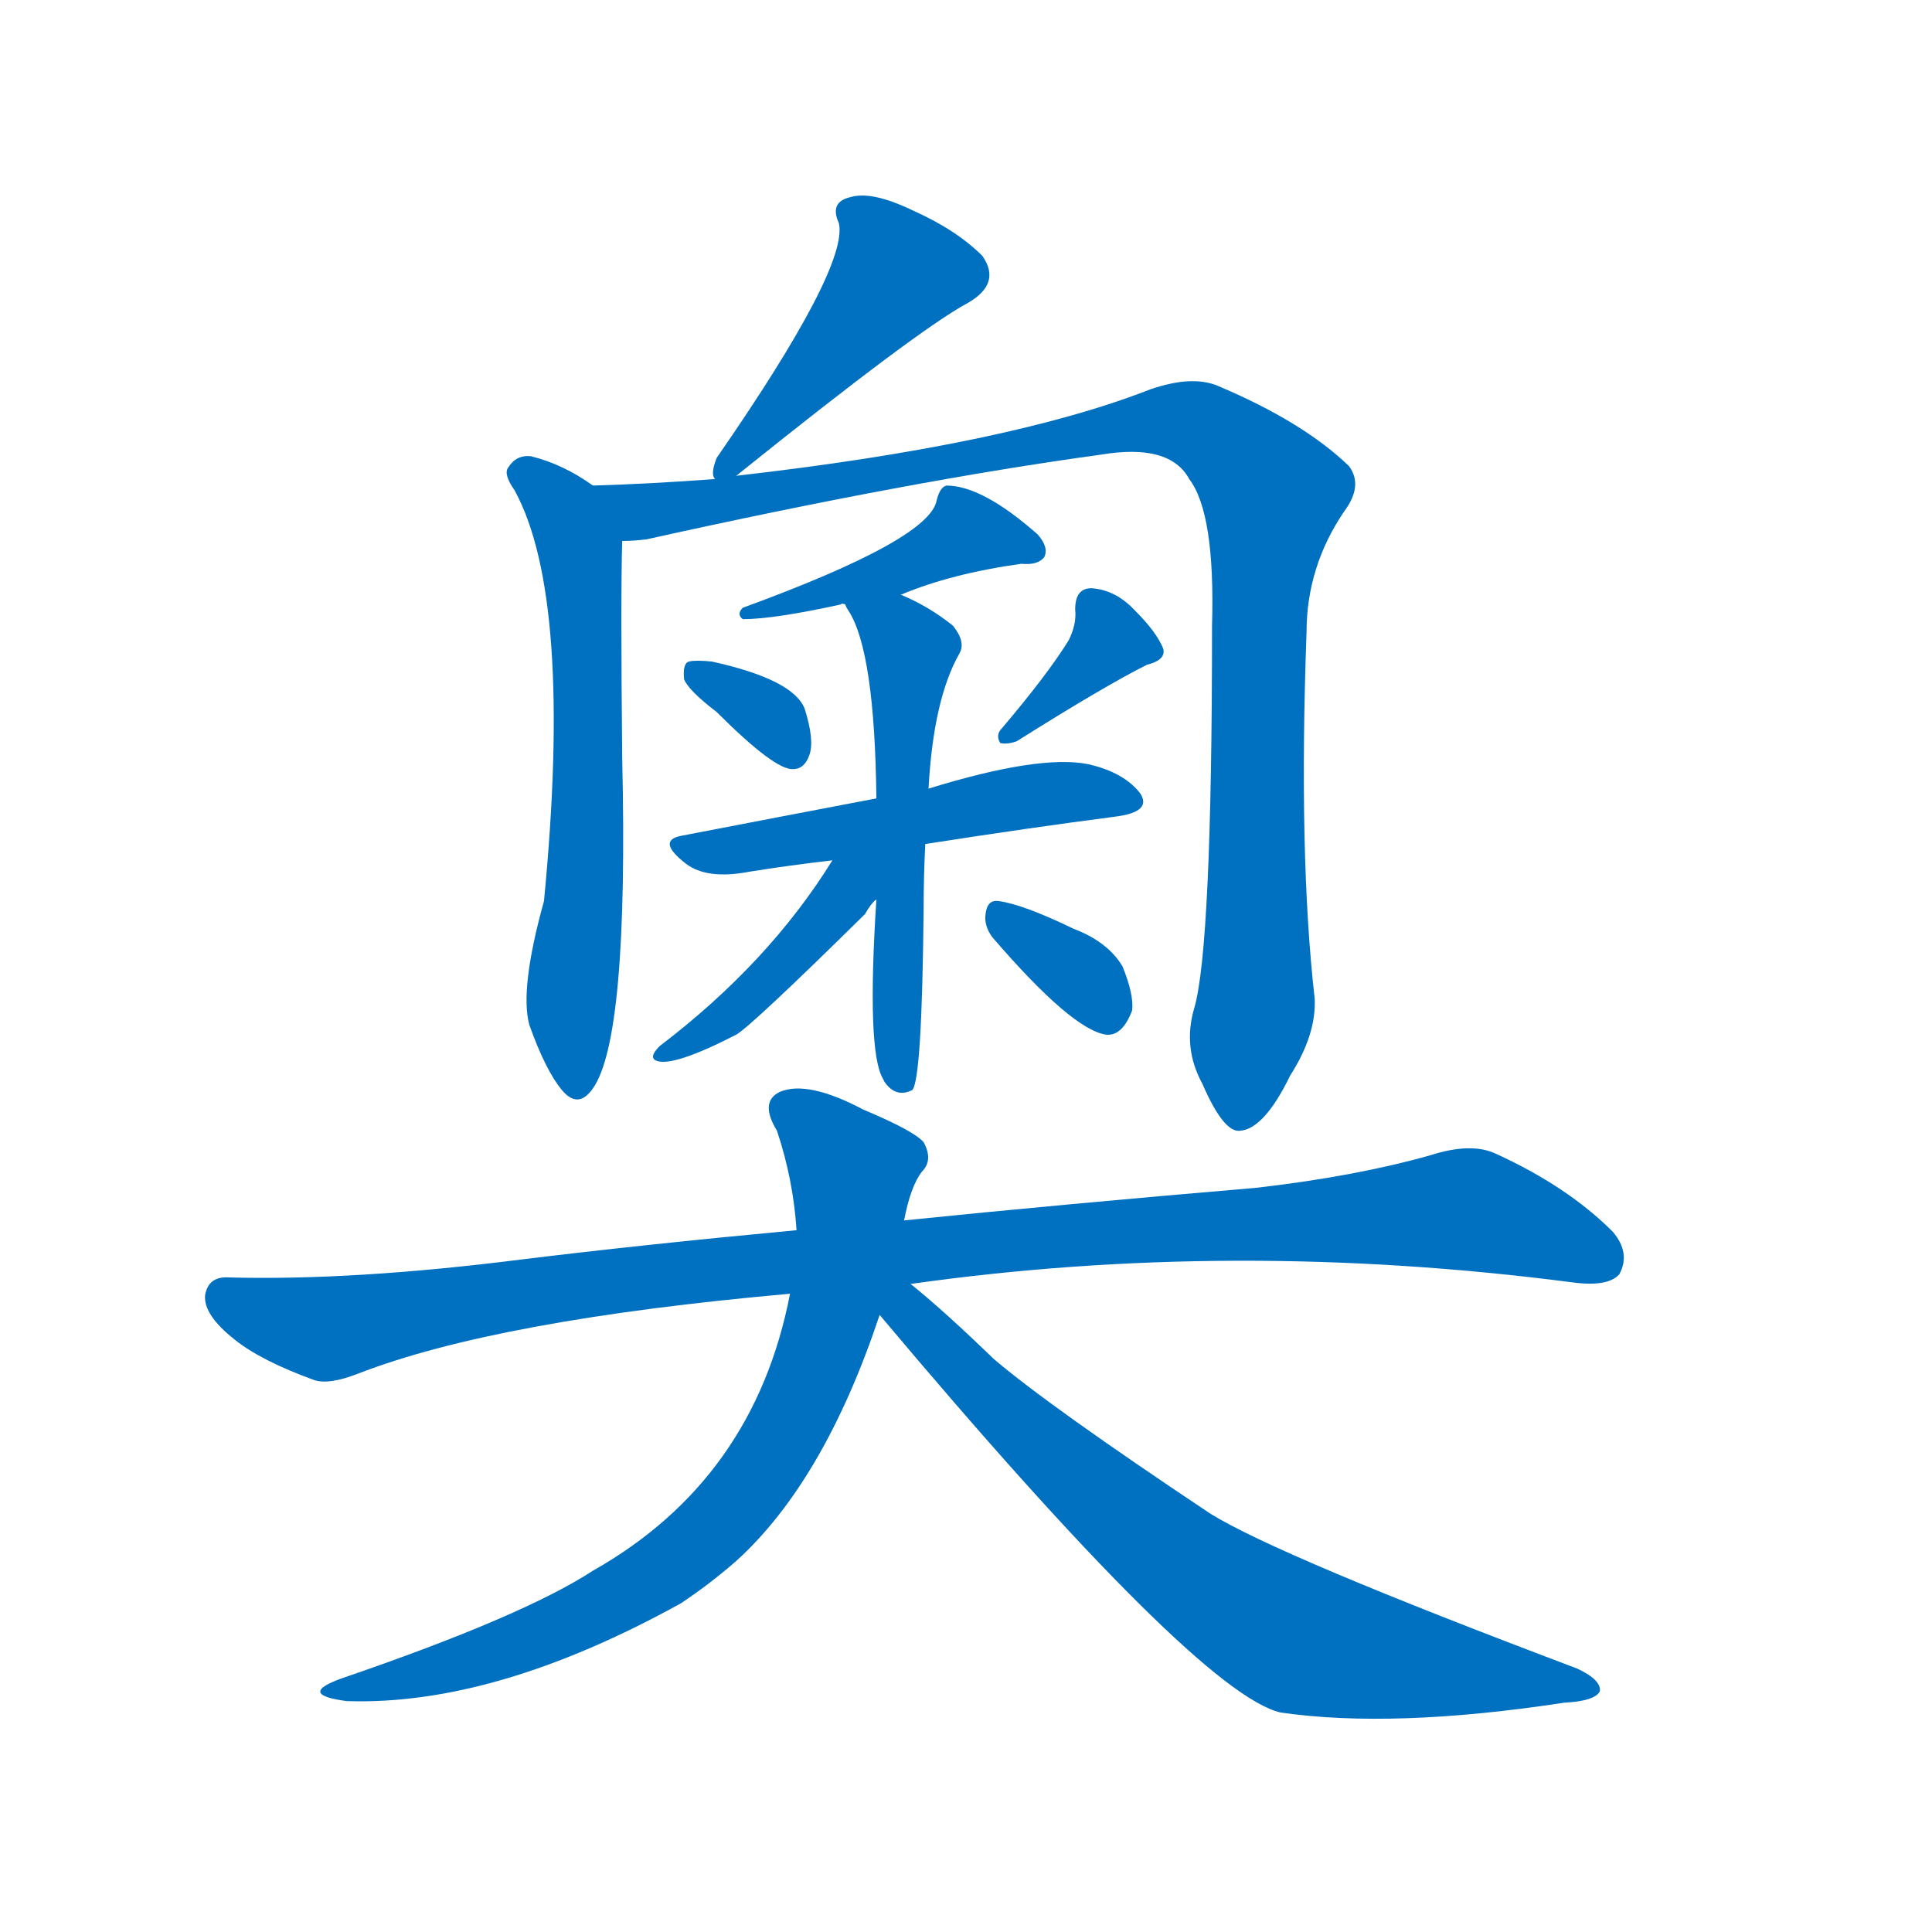 <svg width='83' height='83' >
                                <g transform="translate(3, 70) scale(0.07, -0.07)">
                                    <!-- 先将完整的字以灰色字体绘制完成，层级位于下面 -->
                                                                        <path d="M 409 708 Q 521 798 551 814 Q 572 826 560 843 Q 544 859 517 871 Q 492 883 479 879 Q 466 876 472 863 Q 478 836 397 719 Q 393 709 396 706 C 397 698 397 698 409 708 Z" style="fill: #0070C0;"></path>
                                                                        <path d="M 321 702 Q 303 715 283 720 Q 274 721 269 713 Q 266 709 273 699 Q 309 633 291 447 Q 276 393 282 371 Q 292 343 302 331 Q 312 319 321 332 Q 343 363 339 535 Q 338 635 339 668 C 339 690 339 690 321 702 Z" style="fill: #0070C0;"></path>
                                                                        <path d="M 339 668 Q 346 668 354 669 Q 516 705 633 721 Q 675 728 687 706 Q 703 685 701 616 Q 701 418 690 381 Q 683 357 695 335 Q 708 305 718 306 Q 733 307 749 340 Q 765 365 764 387 Q 754 475 759 612 Q 759 652 782 686 Q 794 702 785 714 Q 757 741 705 763 Q 689 770 663 761 Q 576 727 409 708 L 396 706 Q 356 703 321 702 C 291 701 309 664 339 668 Z" style="fill: #0070C0;"></path>
                                                                        <path d="M 510 635 Q 541 648 584 654 Q 594 653 598 658 Q 601 664 594 672 Q 560 702 538 702 Q 534 701 532 693 Q 528 669 413 627 Q 409 623 413 620 Q 432 620 473 629 Q 474 630 476 629 L 510 635 Z" style="fill: #0070C0;"></path>
                                                                        <path d="M 397 563 Q 433 527 444 528 Q 451 528 454 537 Q 457 546 451 565 Q 444 583 394 594 Q 384 595 380 594 Q 376 593 377 583 Q 380 576 397 563 Z" style="fill: #0070C0;"></path>
                                                                        <path d="M 613 607 Q 600 586 572 553 Q 568 549 571 544 Q 575 543 581 545 Q 635 579 661 592 Q 673 595 671 602 Q 667 612 654 625 Q 642 638 627 639 Q 617 639 617 626 Q 618 617 613 607 Z" style="fill: #0070C0;"></path>
                                                                        <path d="M 525 482 Q 589 492 643 499 Q 664 502 657 513 Q 647 526 625 531 Q 595 537 527 516 L 495 510 Q 432 498 375 487 Q 360 484 378 470 Q 391 460 417 465 Q 442 469 468 472 L 525 482 Z" style="fill: #0070C0;"></path>
                                                                        <path d="M 495 448 Q 489 355 499 338 L 500 336 Q 507 326 517 331 Q 523 337 524 443 Q 524 462 525 482 L 527 516 Q 530 571 546 599 Q 550 606 542 616 Q 527 628 510 635 C 483 648 462 656 476 629 Q 476 628 478 625 Q 494 600 495 510 L 495 448 Z" style="fill: #0070C0;"></path>
                                                                        <path d="M 468 472 Q 429 409 362 358 Q 355 351 360 349 Q 370 345 409 365 Q 419 371 488 439 Q 492 446 495 448 C 522 477 488 504 468 472 Z" style="fill: #0070C0;"></path>
                                                                        <path d="M 566 425 Q 615 368 636 365 Q 646 364 652 380 Q 653 390 646 407 Q 637 422 616 430 Q 585 445 570 447 Q 563 448 562 439 Q 561 432 566 425 Z" style="fill: #0070C0;"></path>
                                                                        <path d="M 516 212 Q 714 240 922 213 Q 944 210 951 218 Q 958 231 947 244 Q 919 272 875 292 Q 860 299 835 291 Q 789 278 728 271 Q 610 261 512 251 L 446 245 Q 350 236 277 227 Q 174 214 98 216 Q 85 217 83 205 Q 82 193 101 178 Q 117 165 150 153 Q 159 150 177 157 Q 262 190 442 206 L 516 212 Z" style="fill: #0070C0;"></path>
                                                                        <path d="M 512 251 Q 516 272 523 281 Q 530 288 524 299 Q 518 306 487 319 Q 453 337 436 330 Q 423 324 434 306 Q 444 276 446 245 L 442 206 Q 420 92 321 36 Q 278 8 167 -30 Q 139 -40 170 -44 Q 261 -47 375 16 Q 393 28 409 42 Q 463 91 497 193 L 512 251 Z" style="fill: #0070C0;"></path>
                                                                        <path d="M 497 193 Q 692 -39 743 -51 Q 812 -61 917 -45 Q 936 -44 939 -38 Q 940 -31 925 -24 Q 742 45 700 71 Q 601 137 567 166 Q 536 196 516 212 C 493 231 478 216 497 193 Z" style="fill: #0070C0;"></path>
                                    
                                    
                                                                                                                                                                                                                                                                                                                                                                                                                                                                                                                                                                                                                                                                                                                                                                                                                                                                                                                                                                                                                                                                                                        </g>
                            </svg>